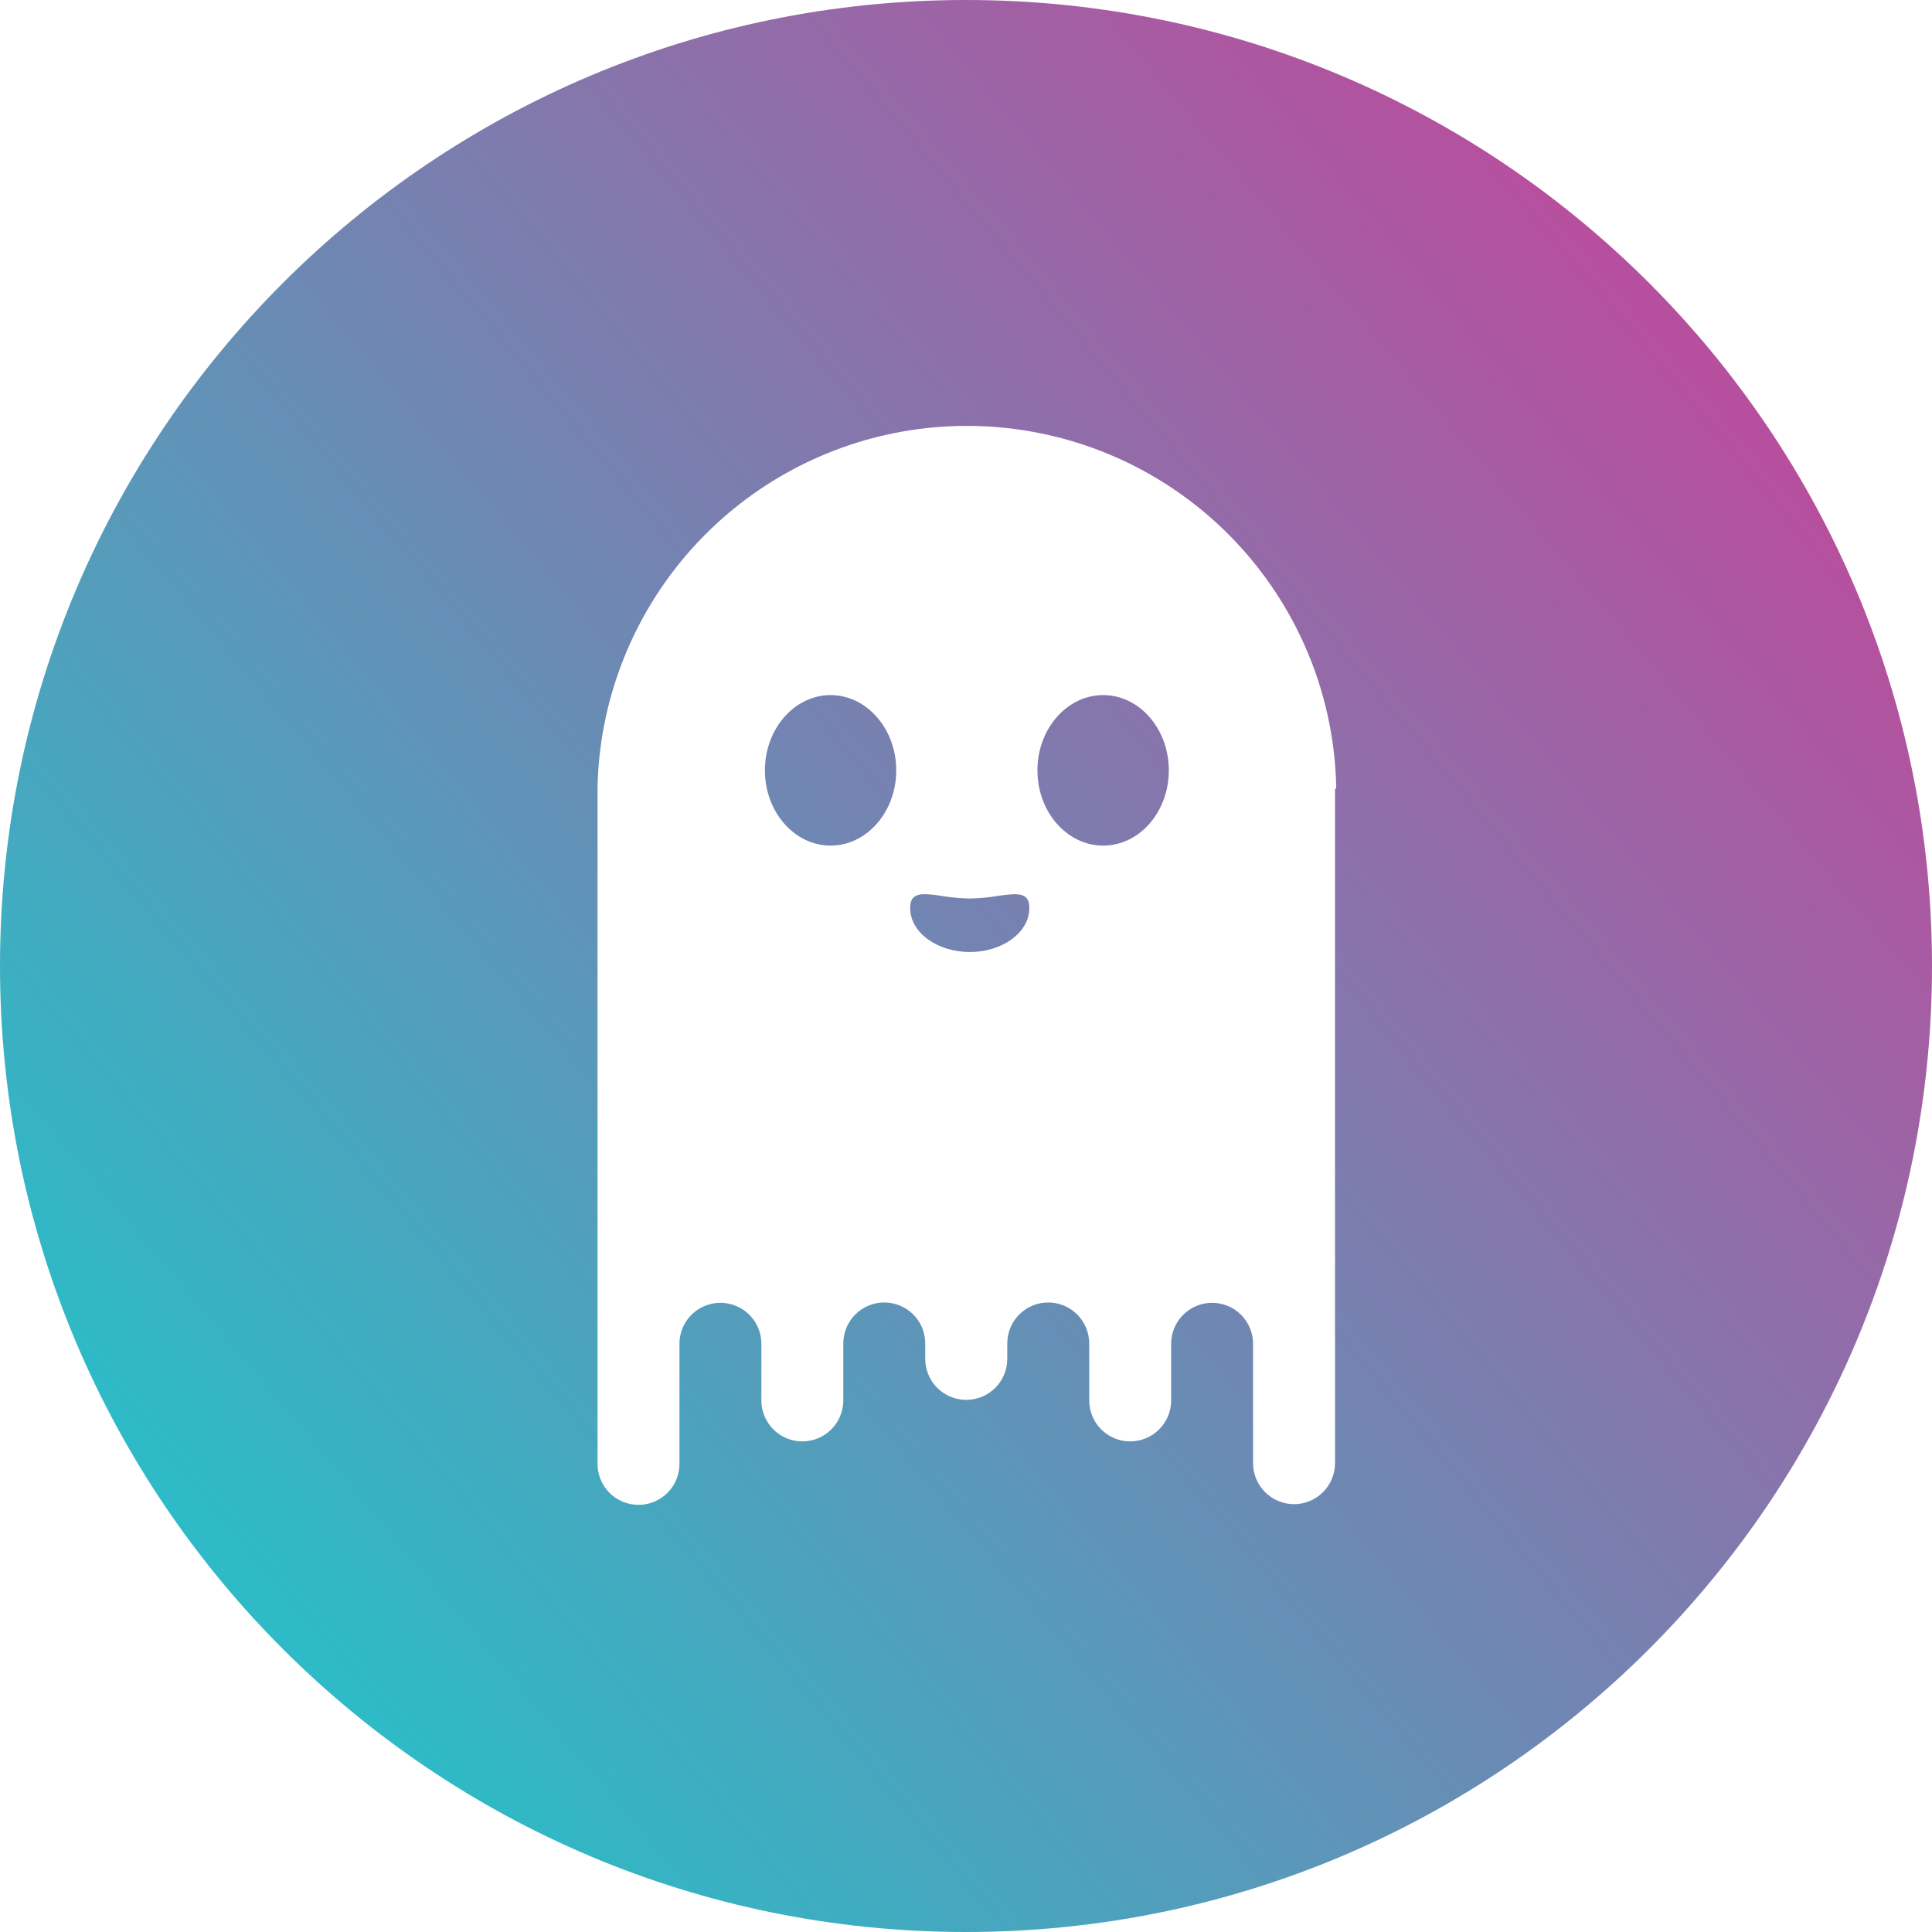 <svg width="200" height="200" viewBox="0 0 200 200" fill="none" xmlns="http://www.w3.org/2000/svg">
<path d="M100 200C155.228 200 200 155.228 200 100C200 44.772 155.228 0 100 0C44.772 0 0 44.772 0 100C0 155.228 44.772 200 100 200Z" fill="url(#paint0_linear_158_698)"/>
<g filter="url(#filter0_d_158_698)">
<path d="M133.963 155.712C132.838 155.711 131.758 155.264 130.962 154.468C130.166 153.672 129.718 152.593 129.717 151.467V139.107C129.717 138.55 129.607 137.998 129.394 137.484C129.181 136.969 128.869 136.502 128.475 136.108C128.081 135.714 127.614 135.402 127.099 135.189C126.585 134.976 126.033 134.866 125.476 134.866C124.919 134.866 124.368 134.976 123.854 135.189C123.339 135.402 122.872 135.714 122.478 136.108C122.084 136.502 121.772 136.969 121.559 137.484C121.345 137.998 121.236 138.55 121.236 139.107V144.973C121.236 146.097 120.789 147.176 119.994 147.971C119.198 148.767 118.12 149.213 116.995 149.213C115.871 149.213 114.792 148.767 113.997 147.971C113.201 147.176 112.755 146.097 112.755 144.973V139.107C112.759 138.547 112.652 137.992 112.441 137.473C112.23 136.955 111.918 136.483 111.524 136.086C111.13 135.689 110.661 135.373 110.144 135.158C109.627 134.943 109.073 134.832 108.513 134.832C107.953 134.832 107.399 134.943 106.882 135.158C106.365 135.373 105.896 135.689 105.502 136.086C105.108 136.483 104.796 136.955 104.585 137.473C104.373 137.992 104.267 138.547 104.271 139.107V140.703C104.263 141.823 103.812 142.895 103.016 143.683C102.221 144.472 101.147 144.915 100.026 144.915C98.906 144.915 97.832 144.472 97.036 143.683C96.241 142.895 95.79 141.823 95.781 140.703V139.107C95.786 138.547 95.679 137.992 95.468 137.473C95.257 136.955 94.945 136.483 94.551 136.086C94.156 135.689 93.687 135.373 93.171 135.158C92.654 134.943 92.1 134.832 91.54 134.832C90.98 134.832 90.426 134.943 89.909 135.158C89.392 135.373 88.923 135.689 88.529 136.086C88.134 136.483 87.823 136.955 87.612 137.473C87.4 137.992 87.294 138.547 87.298 139.107V144.973C87.298 146.097 86.851 147.176 86.056 147.971C85.261 148.767 84.182 149.213 83.058 149.213C81.933 149.213 80.854 148.767 80.059 147.971C79.264 147.176 78.817 146.097 78.817 144.973V139.107C78.817 137.982 78.37 136.903 77.575 136.108C76.78 135.313 75.701 134.866 74.576 134.866C73.452 134.866 72.373 135.313 71.578 136.108C70.782 136.903 70.336 137.982 70.336 139.107V151.467C70.346 152.03 70.243 152.59 70.034 153.113C69.826 153.636 69.515 154.112 69.12 154.513C68.726 154.915 68.255 155.234 67.736 155.452C67.216 155.67 66.659 155.782 66.096 155.782C65.533 155.782 64.975 155.67 64.456 155.452C63.937 155.234 63.466 154.915 63.072 154.513C62.677 154.112 62.366 153.636 62.157 153.113C61.949 152.59 61.846 152.03 61.856 151.467V81.435C62.062 72.745 65.222 64.383 70.815 57.728C76.408 51.074 84.101 46.522 92.627 44.825C101.153 43.127 110.003 44.384 117.719 48.388C125.435 52.392 131.556 58.906 135.076 66.854C137.112 71.452 138.217 76.408 138.325 81.435C138.332 81.488 138.324 81.541 138.302 81.588C138.28 81.636 138.245 81.677 138.2 81.705V151.467C138.2 152.592 137.753 153.67 136.959 154.466C136.165 155.261 135.087 155.71 133.963 155.712ZM95.736 92.565C94.659 92.565 94.222 92.982 94.222 94.012C94.222 96.516 96.991 98.552 100.393 98.552C103.791 98.552 106.556 96.516 106.556 94.012C106.556 92.984 106.117 92.567 105.044 92.567C104.469 92.588 103.897 92.646 103.33 92.741L103.276 92.75C102.323 92.907 101.359 92.995 100.393 93.013C99.425 92.995 98.459 92.907 97.504 92.75C96.919 92.648 96.329 92.586 95.736 92.565V92.565ZM114.201 71.956C110.447 71.956 107.395 75.451 107.395 79.75C107.395 84.044 110.447 87.537 114.201 87.537C117.949 87.537 120.997 84.044 120.997 79.75C120.996 75.451 117.949 71.956 114.201 71.956ZM85.98 71.956C82.234 71.956 79.184 75.451 79.184 79.75C79.184 84.044 82.234 87.537 85.98 87.537C89.725 87.537 92.778 84.044 92.778 79.75C92.777 75.451 89.727 71.956 85.98 71.956Z" fill="white"/>
</g>
<defs>
<filter id="filter0_d_158_698" x="61.355" y="43.588" width="77.473" height="112.693" filterUnits="userSpaceOnUse" color-interpolation-filters="sRGB">
<feFlood flood-opacity="0" result="BackgroundImageFix"/>
<feColorMatrix in="SourceAlpha" type="matrix" values="0 0 0 0 0 0 0 0 0 0 0 0 0 0 0 0 0 0 127 0" result="hardAlpha"/>
<feOffset/>
<feGaussianBlur stdDeviation="0.25"/>
<feColorMatrix type="matrix" values="0 0 0 0 0 0 0 0 0 0 0 0 0 0 0 0 0 0 0.161 0"/>
<feBlend mode="normal" in2="BackgroundImageFix" result="effect1_dropShadow_158_698"/>
<feBlend mode="normal" in="SourceGraphic" in2="effect1_dropShadow_158_698" result="shape"/>
</filter>
<linearGradient id="paint0_linear_158_698" x1="181.4" y1="45.4" x2="32.6" y2="170.6" gradientUnits="userSpaceOnUse">
<stop stop-color="#B6509E"/>
<stop offset="1" stop-color="#2EBAC6"/>
</linearGradient>
</defs>
</svg>
